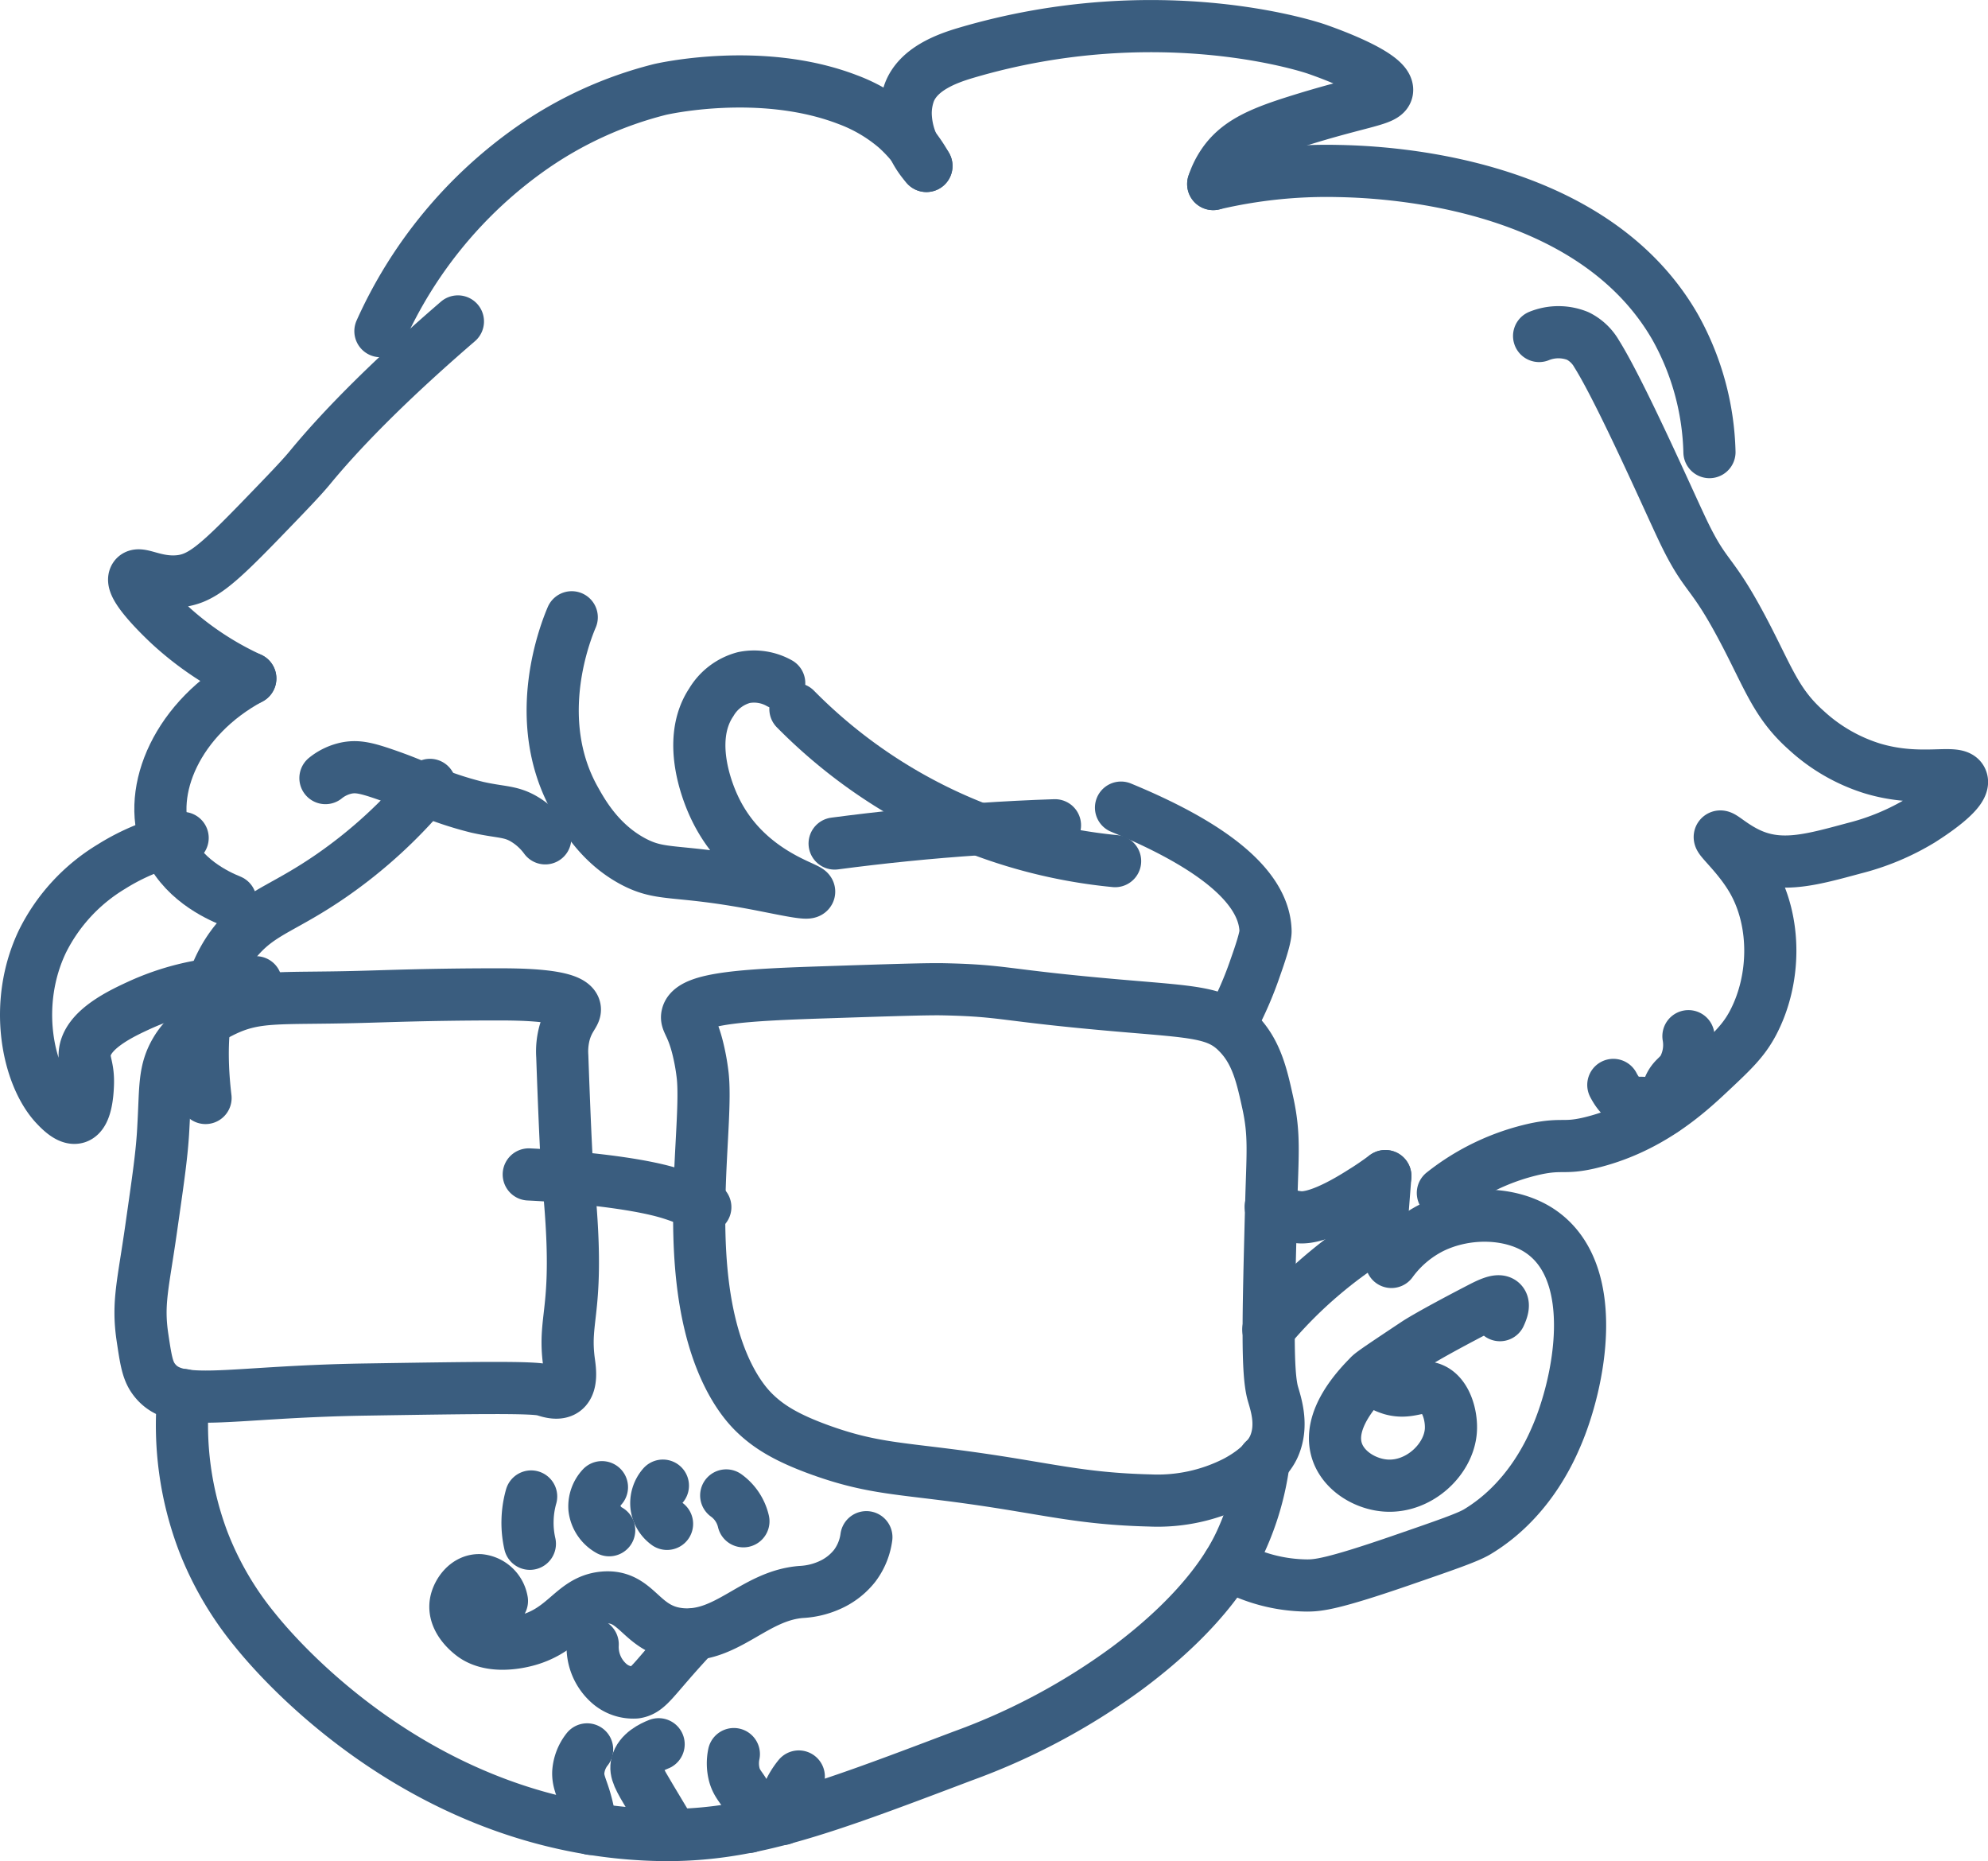 <svg xmlns="http://www.w3.org/2000/svg" viewBox="0 0 359.43 336.49"><defs><style>.cls-1{fill:none;stroke:#3a5d7f;stroke-linecap:round;stroke-linejoin:round;stroke-width:9.43px;}</style></defs><title>icon</title><g id="レイヤー_2" data-name="レイヤー 2"><g id="レイヤー_1-2" data-name="レイヤー 1"><g id="icon"><path id="face" class="cls-1" d="M33.15,252.18a59.28,59.28,0,0,0,3.62,26.55,58.43,58.43,0,0,0,9.33,15.93c7.11,8.85,32.56,35.36,71.17,37,17.26.75,30.42-4.23,56.74-14.2a118.36,118.36,0,0,0,29.79-15.9c14.63-10.9,19.16-19.92,20.52-22.87A49.82,49.82,0,0,0,228.51,264"/><g id="glasses"><path class="cls-1" d="M31.84,189.88c.51-.86,2.59-4.12,8.13-6.92,6.26-3.17,10.19-2.34,25.06-2.74,5.08-.13,12.61-.45,24.72-.46,3.84,0,13.66,0,14.17,2.55.19.94-1,1.6-1.81,4.28a12.88,12.88,0,0,0-.45,4.35c.66,18.72,1,21.84,1,21.84,2.49,24.4-1,24.83.24,33.63.13,1,.59,3.86-.88,4.93-1.19.87-3.09.12-3.55,0-1.68-.62-11.92-.46-32.4-.14-25.77.4-34.32,3.62-38.33-2-1.11-1.56-1.4-3.55-2-7.55-.89-6.16.14-9.39,1.58-19.49,1.3-9.13,2-13.7,2.23-18.69C29.94,196.61,29.61,193.58,31.84,189.88Z"/><path class="cls-1" d="M124.26,183.58c.7-3.22,10.79-3.74,25.34-4.21,12.11-.4,18.17-.59,21-.53,11.38.25,10.27,1.08,31.54,2.93,13.8,1.2,18,1.17,21.69,5,3.36,3.4,4.33,7.81,5.37,12.53,1.32,6,.86,9.25.62,18.89-.52,20-.78,30,.33,33.79.56,1.93,1.8,5.6.27,9.3-.29.72-1.64,3.74-6.93,6.57a31.05,31.05,0,0,1-15.59,3.4c-12.61-.31-18.55-2.15-32.56-4.1-12.49-1.74-17.54-1.64-26.73-4.91-6.54-2.33-9.76-4.43-12.28-6.9-1.22-1.21-5.44-5.6-7.93-15.87-4.09-16.82-.45-36.6-1.35-45a38.75,38.75,0,0,0-1-5.4C125,185.12,124,184.64,124.26,183.58Z"/><path class="cls-1" d="M95.6,212.31c4.21.2,7.71.51,10.23.77,10.32,1.06,14.47,2.35,15.87,2.81a49.57,49.57,0,0,1,5.82,2.33"/><path class="cls-1" d="M250.47,212.61c-1.63,1.2-3,2.12-4,2.73-7.44,4.77-10.48,4.8-11.57,4.71a12.46,12.46,0,0,1-2.52-.53,10.35,10.35,0,0,1-2.64-1.37"/><path class="cls-1" d="M249.67,222.89a79.12,79.12,0,0,0-9.77,6.92,80.22,80.22,0,0,0-10.58,10.54"/><path class="cls-1" d="M249.67,222.89c.27-3.43.53-6.86.8-10.28"/></g><g id="ear"><path class="cls-1" d="M222.12,282.81a29.28,29.28,0,0,0,14.19,3.81c2,0,4.58-.24,16.78-4.44,8.17-2.82,12.25-4.22,14-5.27,9-5.41,13-14.21,14.26-17.14,4.27-9.81,8.1-29.38-2.58-37-5.18-3.7-13.48-4-19.92-.83a20.31,20.31,0,0,0-7.28,6.19"/><path class="cls-1" d="M271.19,237.75c.39-.83.75-1.87.33-2.3-.62-.65-2.63.38-4.11,1.15-8.93,4.63-11.28,6.2-11.28,6.2-5.32,3.54-8,5.32-8.47,5.81-1.88,1.9-8,8.12-5.83,14,1.31,3.51,5.21,5.73,8.79,5.95,5.92.37,11.28-4.66,11.69-9.87.21-2.71-.84-6.5-3.29-7.57-2.22-1-4.09.93-7.41,0a9,9,0,0,1-4-2.47"/></g><g id="beard"><path class="cls-1" d="M106.84,330.62a29.83,29.83,0,0,0-1.17-5.7c-.63-2-1.18-3-1.12-4.53a7.48,7.48,0,0,1,1.6-4.14"/><path class="cls-1" d="M119.08,315.32c-1.18.46-3.43,1.54-3.93,3.54-.35,1.4.33,2.59,2.5,6.22,1.67,2.8,3.06,5.1,4,6.68"/><path class="cls-1" d="M132.68,317.1a8.23,8.23,0,0,0,.08,3.71c.48,1.78,1.45,2.4,2.15,3.93a8.93,8.93,0,0,1,.47,5.52"/><path class="cls-1" d="M144.42,321.15a13.43,13.43,0,0,0-3,7.7"/></g><g id="mouth"><path class="cls-1" d="M90.75,289.42a4.54,4.54,0,0,0-4-3.76c-2.4-.09-4,2.25-4.34,4-.64,3.36,2.93,5.87,3.3,6.12.74.5,3.1,1.93,7.87,1.12,8.57-1.46,9.6-7.53,15.52-8.09,6.26-.59,6.64,6,14.13,6.62,8.28.64,13.2-7,21.65-7.64a14.29,14.29,0,0,0,5.84-1.58,11.88,11.88,0,0,0,3.79-3.13,11,11,0,0,0,2.13-5.19"/><path class="cls-1" d="M107.16,297.26a8.78,8.78,0,0,0,2.82,6.93,6.6,6.6,0,0,0,4.93,1.77c1.86-.28,2.74-1.6,6.08-5.44,1.89-2.18,3.5-3.92,4.59-5.09"/></g><g id="moustache"><path class="cls-1" d="M95.8,279.08a17,17,0,0,1-.42-4.21,17.32,17.32,0,0,1,.65-4.34"/><path class="cls-1" d="M108.83,268.85a5.09,5.09,0,0,0-1.36,3.78,5.27,5.27,0,0,0,2.67,4"/><path class="cls-1" d="M119.85,268.57a4.81,4.81,0,0,0-1.16,3.73,4.74,4.74,0,0,0,1.91,3.18"/><path class="cls-1" d="M131.3,270.34a8,8,0,0,1,3.11,4.67"/></g><g id="hair"><path class="cls-1" d="M46.27,177.57a46.3,46.3,0,0,0-20.74,4c-3.39,1.55-10,4.55-10.22,9-.1,1.62.71,2.51.58,5.58-.05,1.14-.23,5.28-2,5.86-1.46.48-3.36-1.64-4-2.32C5,194.29,2.27,181.4,7.71,170.11a32.8,32.8,0,0,1,12.41-13.43,39.19,39.19,0,0,1,12.9-5.2"/><path class="cls-1" d="M41.68,162.83c-2.46-1-9-4-11.6-10.63-3.63-9.31,2-22.48,15.17-29.55"/><path class="cls-1" d="M82.79,58.11C69,70,60.92,78.61,56.09,84.47,54.54,86.36,52,89,46.87,94.3c-7.77,8-10.59,10.39-14.49,10.77-4.33.42-7.28-1.85-8-.75-1.07,1.63,4.89,7.31,6.23,8.57a56.1,56.1,0,0,0,14.65,9.76"/><path class="cls-1" d="M68.78,59.86A80.82,80.82,0,0,1,95.91,26.91a70.55,70.55,0,0,1,23.42-10.74s18.09-4.25,33.91,1.83A28.92,28.92,0,0,1,162,23.14,26.58,26.58,0,0,1,167.5,30"/><path class="cls-1" d="M167.5,30a14.53,14.53,0,0,1-3.75-9.33,11.17,11.17,0,0,1,.67-4c1.63-4.21,6.72-6.08,10.2-7.11C210-.9,238,8.86,238,8.86c1.93.67,13.23,4.67,12.78,7.55-.27,1.71-4.46,1.76-16.65,5.62-6.63,2.1-10.59,3.91-13.12,7.77a14.24,14.24,0,0,0-1.66,3.47"/><path class="cls-1" d="M219.35,33.27a89.55,89.55,0,0,1,22.41-2.36c6.51.13,45.44,1,61.09,28.19a48.69,48.69,0,0,1,6.22,22.63"/><path class="cls-1" d="M278.27,60.74a9.31,9.31,0,0,1,7,0,8.06,8.06,0,0,1,3.39,3.2c4.39,7,12.92,26.31,15.47,31.69,4.55,9.6,5.13,6.75,11.81,19.73,4,7.79,5.48,12.08,10.63,16.66a31.43,31.43,0,0,0,11.77,6.84c8.95,2.77,15.59.06,16.33,2.15s-5.67,6.21-7.33,7.27a44,44,0,0,1-12.1,5.06c-7.42,2-12.8,3.54-18.29,1.32-3.48-1.41-5.69-3.78-6-3.4s3.34,3.42,5.85,7.73c4.39,7.55,4.29,18.07.14,25.94-1.71,3.23-3.77,5.15-7.87,9s-11.12,10.23-21.89,12.73c-4.45,1-4.71.05-9.4,1a41.23,41.23,0,0,0-16.91,8"/><path class="cls-1" d="M305.27,187.32a9.06,9.06,0,0,1-.86,5.73c-.9,1.62-1.89,1.7-2.65,3.51-.89,2.14-.33,3.87-1.13,4.17-.54.2-.88-.57-2.29-1.09s-2.29-.07-3.51-.42c-.89-.25-2.06-1-3.14-3.09"/><path class="cls-1" d="M37.16,198.49c-1.94-16.31,2.06-24.6,6.17-29.16s8.23-5.27,16.54-11a87.63,87.63,0,0,0,17.87-16.44"/><path class="cls-1" d="M58.84,140.66a9,9,0,0,1,3.88-1.83c1.88-.36,3.51,0,6.87,1.16,3.17,1.09,4.73,1.8,7,2.69a63.14,63.14,0,0,0,9.68,3.25c4.43,1,6.12.64,8.77,2.31a12.92,12.92,0,0,1,3.54,3.31"/><path class="cls-1" d="M103.37,111.59c-1.05,2.47-7.5,18.39.53,32.85,1.46,2.62,4.49,8.07,10.63,11.32,5.16,2.72,7.59,1.28,22.06,4,5,.95,9.51,2,9.7,1.45s-6.18-2.09-11.8-7.7a26.69,26.69,0,0,1-5.41-7.77c-.67-1.46-5.28-11.58-.48-18.78a9.79,9.79,0,0,1,5.88-4.47,9.31,9.31,0,0,1,6.4,1"/><path class="cls-1" d="M143.81,128.17a93.74,93.74,0,0,0,57.8,27.5"/><path class="cls-1" d="M150.9,152.49c8.27-1.09,17-2,26.11-2.6q7-.48,13.73-.7"/><path class="cls-1" d="M202.68,146c11.92,4.92,25.92,12.53,26.13,22.36,0,1.19-1,4.16-1.88,6.64a65.36,65.36,0,0,1-4.13,9.53"/></g></g></g></g></svg>